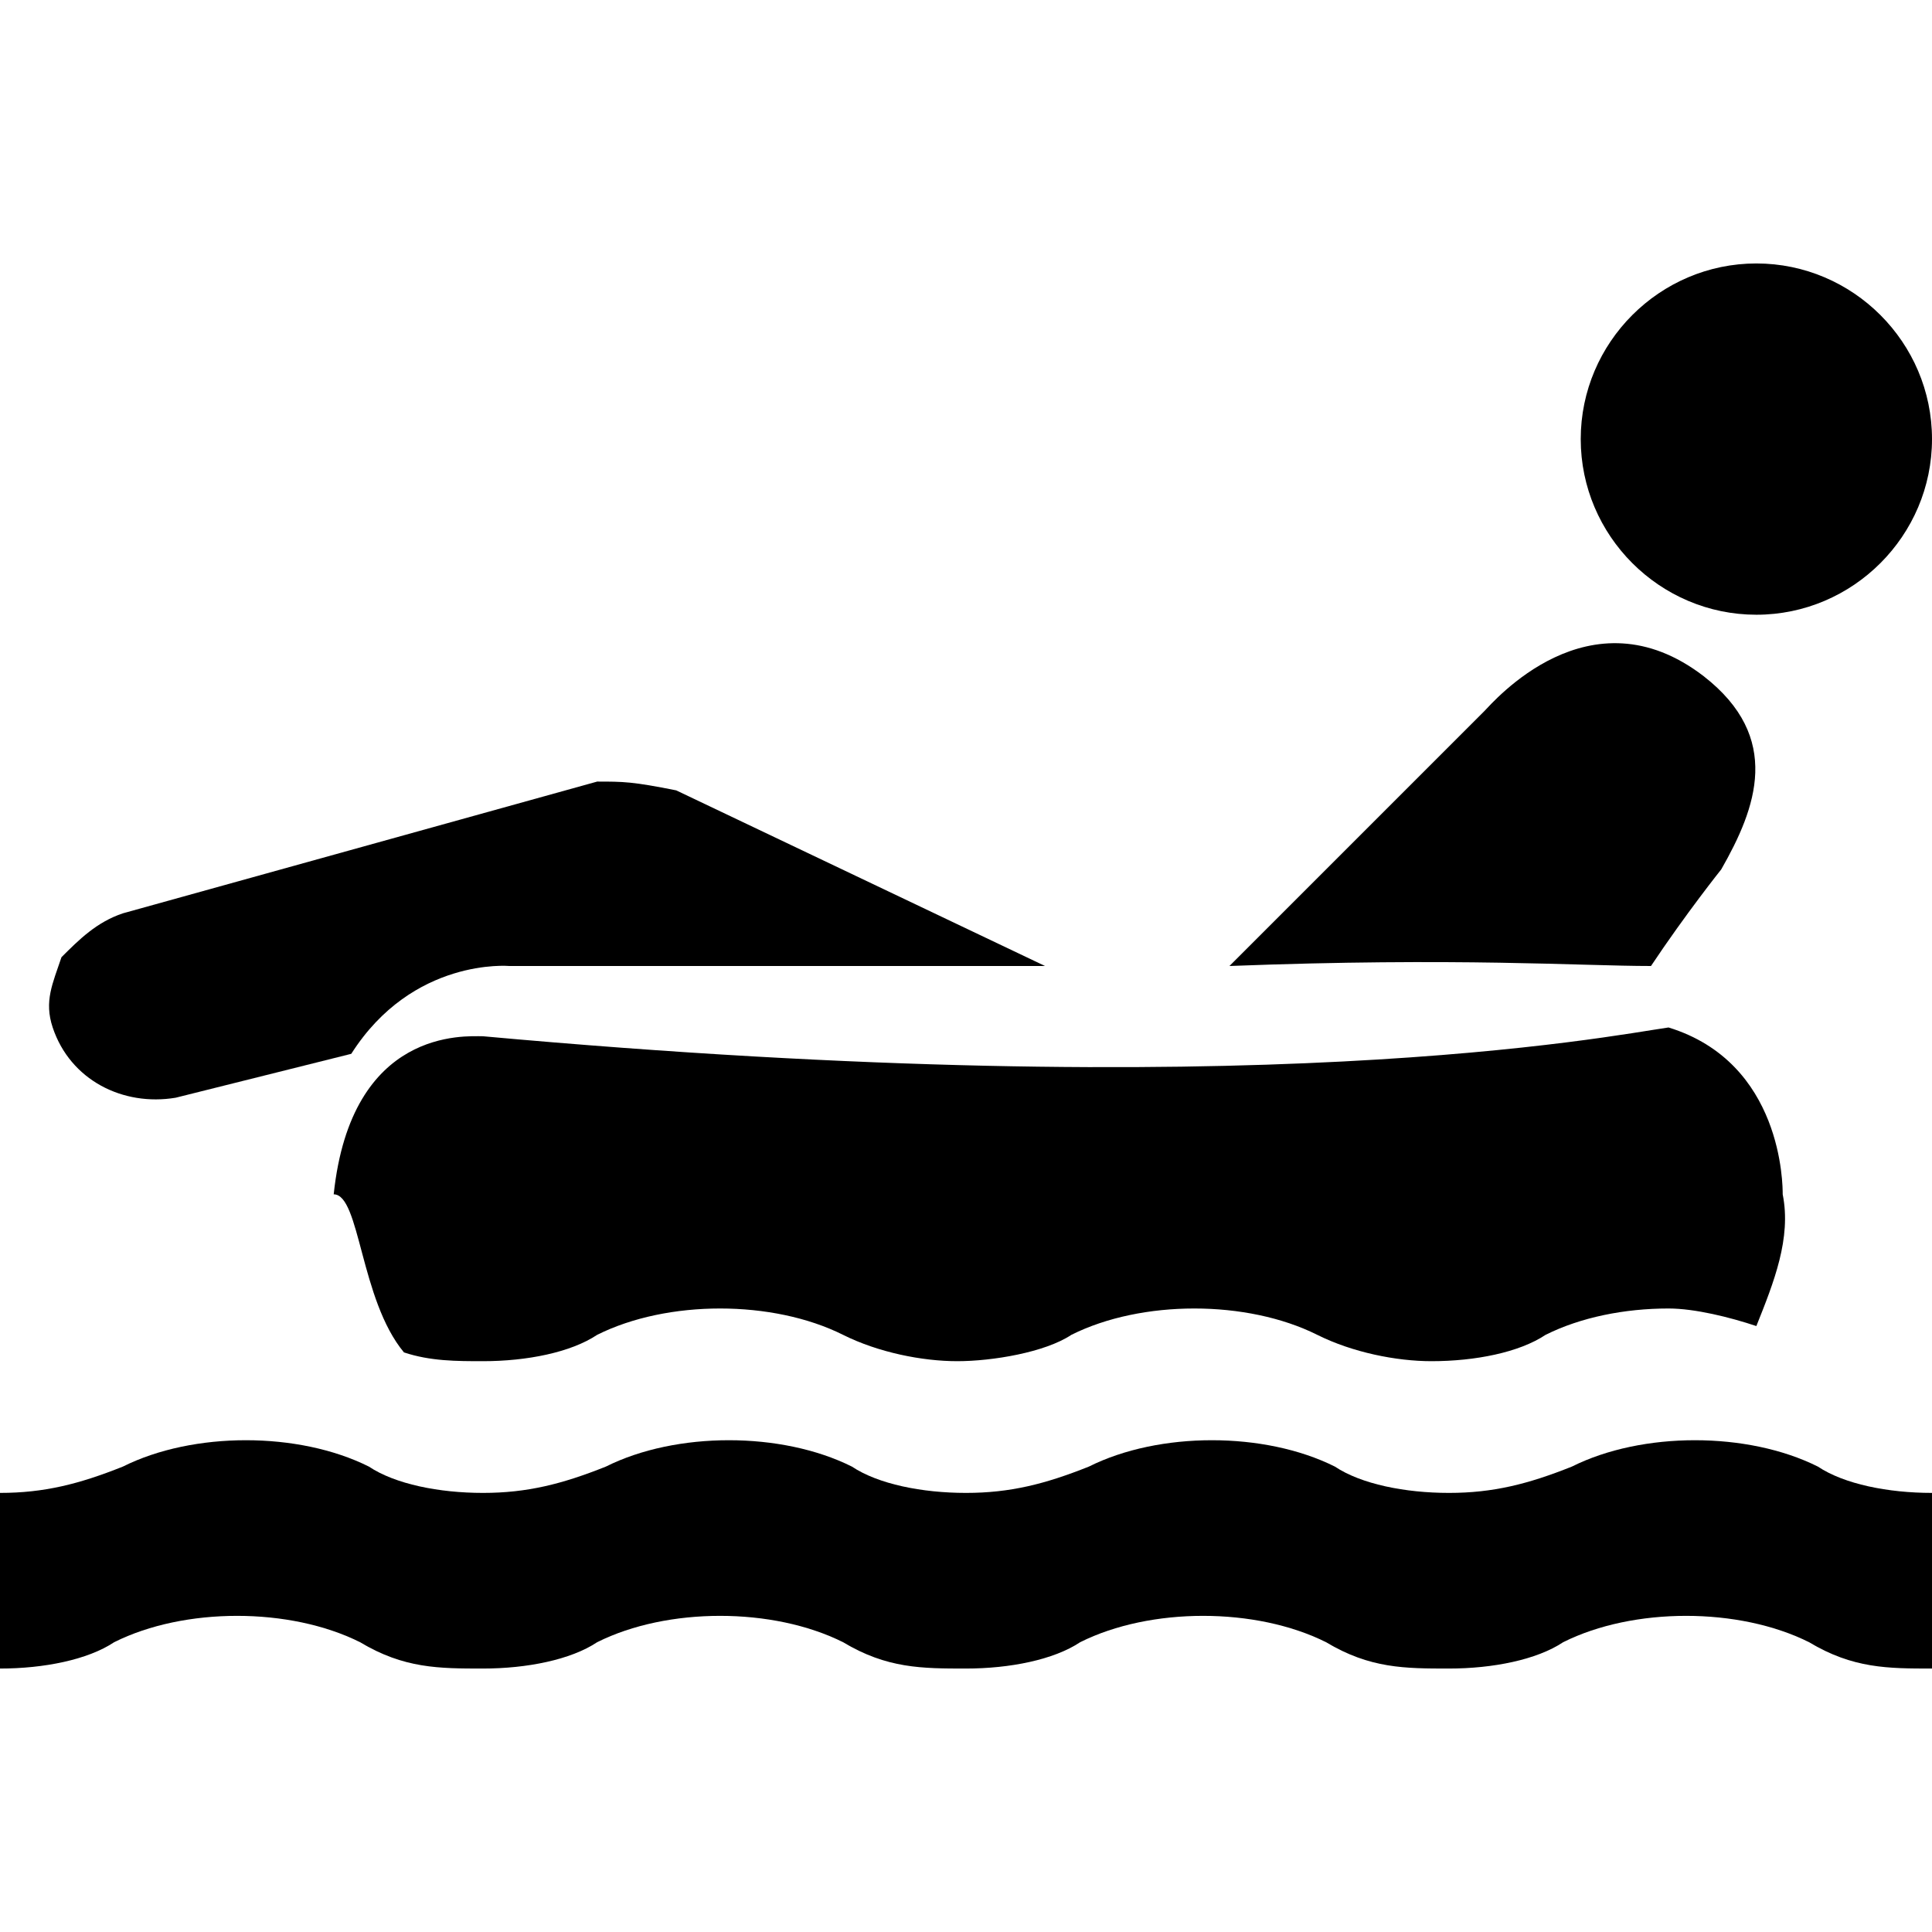 <?xml version="1.0" encoding="utf-8"?>
<!-- Generator: Adobe Illustrator 24.2.3, SVG Export Plug-In . SVG Version: 6.00 Build 0)  -->
<svg version="1.1" id="Layer_1" xmlns="http://www.w3.org/2000/svg" xmlns:xlink="http://www.w3.org/1999/xlink" x="0px" y="0px"
	 width="22px" height="22px" viewBox="0 0 22 22" enable-background="new 0 0 22 22" xml:space="preserve">
<path d="M0,19c0.5,0,1-0.1,1.3-0.3c0.4-0.2,0.9-0.3,1.4-0.3s1,0.1,1.4,0.3C4.6,19,5,19,5.5,19s1-0.1,1.3-0.3
	c0.4-0.2,0.9-0.3,1.4-0.3s1,0.1,1.4,0.3C10.1,19,10.5,19,11,19s1-0.1,1.3-0.3c0.4-0.2,0.9-0.3,1.4-0.3c0.5,0,1,0.1,1.4,0.3
	C15.6,19,16,19,16.5,19c0.5,0,1-0.1,1.3-0.3c0.4-0.2,0.9-0.3,1.4-0.3c0.5,0,1,0.1,1.4,0.3C21.1,19,21.5,19,22,19v-2
	c-0.5,0-1-0.1-1.3-0.3c-0.4-0.2-0.9-0.3-1.4-0.3c-0.5,0-1,0.1-1.4,0.3C17.4,16.9,17,17,16.5,17c-0.5,0-1-0.1-1.3-0.3
	c-0.4-0.2-0.9-0.3-1.4-0.3c-0.5,0-1,0.1-1.4,0.3C11.9,16.9,11.5,17,11,17s-1-0.1-1.3-0.3c-0.4-0.2-0.9-0.3-1.4-0.3s-1,0.1-1.4,0.3
	C6.4,16.9,6,17,5.5,17s-1-0.1-1.3-0.3c-0.4-0.2-0.9-0.3-1.4-0.3s-1,0.1-1.4,0.3C0.9,16.9,0.5,17,0,17V19z"/>
<path fill-rule="evenodd" clip-rule="evenodd"  d="M18,5c0-1.1,0.9-2,2-2c1.1,0,2,0.9,2,2c0,1.1-0.9,2-2,2
	C18.9,7,18,6.1,18,5z"/>
<path d="M5.8,11c2.2,0,4.4,0,6.1,0L7.7,9C7.2,8.9,7.1,8.9,6.8,8.9l-5.4,1.5c-0.3,0.1-0.5,0.3-0.7,0.5
	c-0.1,0.3-0.2,0.5-0.1,0.8c0.2,0.6,0.8,0.9,1.4,0.8l2-0.5C4.7,10.9,5.8,11,5.8,11z"/>
<path d="M16.9,8.1L14,11c2.6-0.1,4,0,4.8,0c0.4-0.6,0.8-1.1,0.8-1.1c0.4-0.7,0.7-1.5-0.2-2.2C18.1,6.7,17,8,16.9,8.1
	z"/>
<path d="M4.6,15.4c0.3,0.1,0.6,0.1,0.9,0.1c0.5,0,1-0.1,1.3-0.3c0.4-0.2,0.9-0.3,1.4-0.3s1,0.1,1.4,0.3
	c0.4,0.2,0.9,0.3,1.3,0.3s1-0.1,1.3-0.3c0.4-0.2,0.9-0.3,1.4-0.3c0.5,0,1,0.1,1.4,0.3c0.4,0.2,0.9,0.3,1.3,0.3c0.5,0,1-0.1,1.3-0.3
	c0.4-0.2,0.9-0.3,1.4-0.3c0.3,0,0.7,0.1,1,0.2c0.2-0.5,0.4-1,0.3-1.5c0-0.1,0-1.5-1.3-1.9c-0.7,0.1-4.7,0.9-13.5,0.1
	c-0.2,0-1.5-0.1-1.7,1.8C4.1,13.6,4.1,14.8,4.6,15.4z"/>
</svg>
